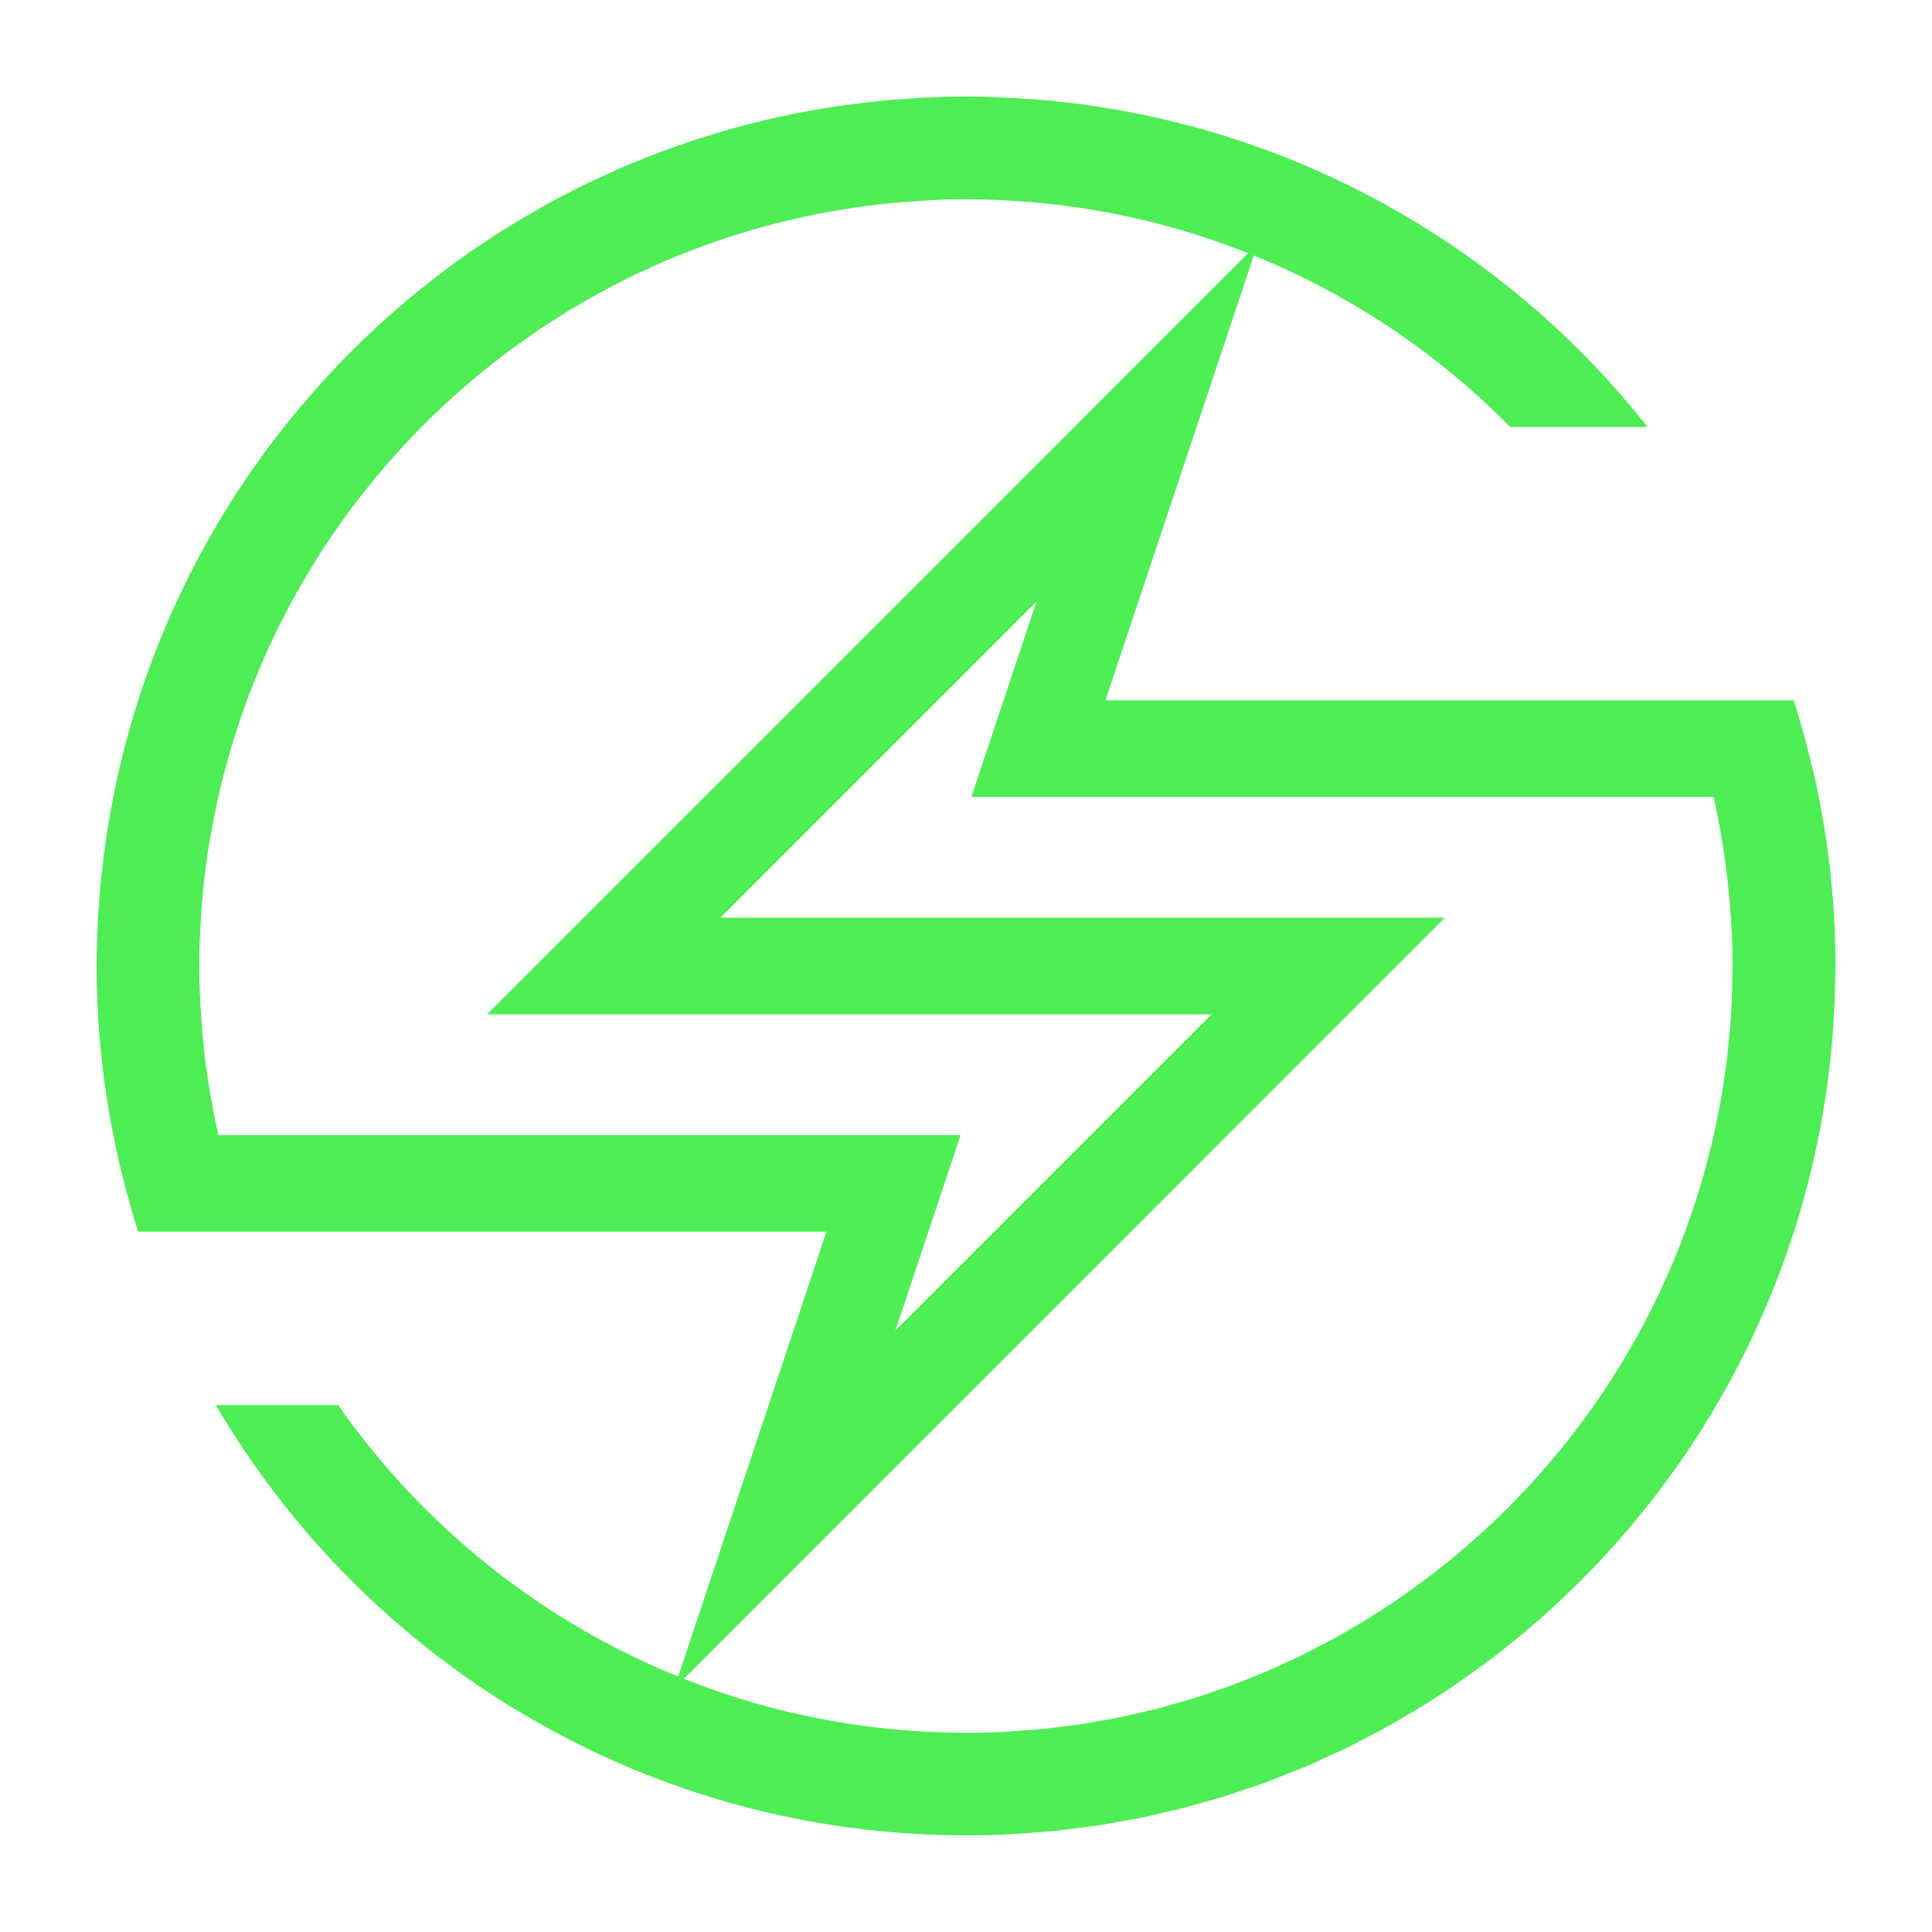 <svg width="160" height="160" viewBox="0 0 160 160" fill="none" xmlns="http://www.w3.org/2000/svg">
<path d="M150.057 63.401H150.039C149.607 61.575 149.113 59.772 148.539 58.001H91.541L103.83 21.151L103.857 21.162C106.327 22.169 108.732 23.33 111.056 24.639L111.072 24.648C111.844 25.084 112.607 25.535 113.359 26H113.371C117.628 28.651 121.558 31.794 125.08 35.363H136.45C133.78 31.985 130.815 28.852 127.59 26C127.535 25.951 127.477 25.907 127.421 25.858C126.754 25.271 126.074 24.698 125.381 24.136C125.239 24.02 125.097 23.905 124.955 23.791C123.392 22.538 121.778 21.35 120.112 20.226L119.912 20.092C119.138 19.575 118.354 19.073 117.559 18.586C117.449 18.519 117.339 18.45 117.228 18.386C115.498 17.338 113.722 16.361 111.9 15.456L111.552 15.287C110.738 14.887 109.914 14.504 109.081 14.136L108.737 13.982C106.894 13.176 105.012 12.449 103.09 11.8C102.902 11.737 102.715 11.675 102.528 11.614C101.698 11.34 100.861 11.081 100.018 10.836C99.885 10.797 99.753 10.756 99.618 10.718C98.646 10.443 97.666 10.188 96.677 9.953C96.533 9.918 96.386 9.889 96.242 9.853C95.415 9.662 94.582 9.485 93.742 9.324C93.489 9.275 93.235 9.227 92.981 9.181C92.119 9.022 91.25 8.878 90.374 8.75C90.25 8.732 90.127 8.71 90.003 8.693C89.013 8.555 88.016 8.441 87.013 8.344C86.759 8.319 86.504 8.3 86.249 8.278C85.475 8.211 84.698 8.157 83.916 8.115C83.628 8.1 83.341 8.083 83.051 8.071C82.038 8.029 81.022 8 79.998 8C78.802 8 77.613 8.03 76.432 8.09C76.037 8.109 75.648 8.147 75.255 8.173C74.471 8.224 73.688 8.273 72.912 8.351C72.443 8.397 71.979 8.46 71.512 8.515C70.82 8.6 70.128 8.677 69.443 8.778C68.943 8.851 68.454 8.938 67.96 9.021C67.314 9.13 66.668 9.24 66.027 9.366C65.518 9.466 65.014 9.578 64.509 9.689C63.894 9.824 63.281 9.962 62.672 10.113C62.157 10.24 61.646 10.375 61.136 10.513C60.548 10.673 59.962 10.838 59.38 11.013C58.864 11.167 58.35 11.327 57.838 11.492C57.275 11.674 56.716 11.863 56.161 12.059C55.642 12.241 55.125 12.425 54.611 12.619C54.077 12.819 53.548 13.032 53.02 13.246C52.492 13.46 51.977 13.668 51.461 13.891C50.961 14.107 50.468 14.335 49.974 14.562C49.444 14.807 48.911 15.048 48.387 15.304C47.937 15.525 47.496 15.759 47.052 15.988C46.498 16.274 45.94 16.555 45.394 16.855C45.047 17.046 44.709 17.255 44.366 17.446C41.927 18.834 39.572 20.364 37.312 22.026L37.212 22.095C36.512 22.613 35.828 23.152 35.147 23.695C34.973 23.834 34.795 23.967 34.623 24.107C33.978 24.631 33.348 25.174 32.723 25.721C32.529 25.89 32.331 26.055 32.139 26.221C31.524 26.768 30.923 27.331 30.327 27.9C30.139 28.08 29.949 28.257 29.763 28.439C29.163 29.019 28.584 29.613 28.008 30.214C27.839 30.39 27.67 30.566 27.508 30.744C26.924 31.366 26.352 31.999 25.792 32.644C25.651 32.806 25.51 32.968 25.371 33.13C24.794 33.802 24.227 34.484 23.672 35.177C23.572 35.307 23.466 35.439 23.363 35.569C22.785 36.302 22.221 37.048 21.671 37.808L21.512 38.03C14.56 47.691 10.126 58.934 8.613 70.741V70.741C8.35 72.79 8.164 74.858 8.077 76.953C8.032 77.964 8 78.979 8 80.002C8.001 84.072 8.348 88.134 9.039 92.144C9.063 92.286 9.093 92.425 9.118 92.566C9.231 93.202 9.348 93.836 9.478 94.466C9.573 94.93 9.678 95.39 9.778 95.851C9.848 96.156 9.913 96.463 9.986 96.767C10.114 97.302 10.252 97.832 10.392 98.361C10.438 98.534 10.478 98.71 10.525 98.883H10.53C10.815 99.932 11.115 100.975 11.446 102.004H68.444L56.165 138.853L56.145 138.845C53.671 137.836 51.263 136.673 48.935 135.362V135.362C48.158 134.923 47.393 134.47 46.639 134.003H46.627C39.291 129.441 32.955 123.441 27.999 116.365H17.88C21.757 122.976 26.66 128.93 32.405 134.003V134.003C32.463 134.055 32.524 134.104 32.582 134.153C33.249 134.737 33.926 135.308 34.613 135.867C34.754 135.983 34.896 136.098 35.039 136.212C36.601 137.465 38.215 138.653 39.88 139.776C39.95 139.823 40.021 139.868 40.092 139.915C40.863 140.431 41.645 140.931 42.438 141.415C42.548 141.483 42.658 141.551 42.769 141.615C44.497 142.663 46.273 143.64 48.096 144.544C48.212 144.602 48.33 144.658 48.447 144.715C49.263 145.115 50.087 145.499 50.919 145.867L51.258 146.019C53.102 146.824 54.986 147.551 56.908 148.202C57.095 148.266 57.282 148.327 57.47 148.389C58.302 148.663 59.141 148.923 59.985 149.168C60.116 149.206 60.245 149.247 60.376 149.284C61.349 149.559 62.329 149.814 63.317 150.05C63.464 150.085 63.617 150.115 63.76 150.15C64.585 150.34 65.414 150.516 66.249 150.677C66.503 150.726 66.758 150.777 67.013 150.822C67.88 150.979 68.75 151.122 69.625 151.25C69.749 151.268 69.872 151.29 69.996 151.307C70.986 151.445 71.983 151.559 72.985 151.656C73.24 151.681 73.496 151.7 73.751 151.722C74.524 151.789 75.301 151.843 76.082 151.885C76.37 151.9 76.658 151.917 76.947 151.929C77.961 151.971 78.978 152 80.001 152C81.241 152 82.472 151.969 83.696 151.907C84.116 151.885 84.53 151.84 84.948 151.812C85.748 151.758 86.548 151.712 87.34 151.63C87.872 151.576 88.396 151.495 88.925 151.43C89.595 151.347 90.268 151.276 90.932 151.175C91.516 151.086 92.091 150.969 92.67 150.866C93.27 150.76 93.87 150.666 94.464 150.546C95.087 150.419 95.7 150.264 96.317 150.121C96.856 149.996 97.4 149.884 97.934 149.747C98.582 149.581 99.217 149.388 99.857 149.205C100.35 149.063 100.849 148.935 101.338 148.784C102.008 148.576 102.666 148.341 103.328 148.115C103.774 147.962 104.228 147.822 104.669 147.661C105.363 147.408 106.044 147.128 106.728 146.854C107.128 146.695 107.528 146.548 107.928 146.382C108.647 146.082 109.35 145.751 110.056 145.426C110.403 145.266 110.756 145.119 111.1 144.954C111.843 144.598 112.57 144.216 113.3 143.835C113.6 143.681 113.9 143.535 114.191 143.379C114.952 142.967 115.698 142.531 116.442 142.093C116.69 141.947 116.942 141.812 117.19 141.663C117.965 141.194 118.724 140.702 119.48 140.205C119.68 140.071 119.893 139.946 120.096 139.805C120.883 139.276 121.654 138.724 122.419 138.165C122.579 138.048 122.744 137.938 122.903 137.821C123.697 137.23 124.473 136.621 125.242 135.996C125.363 135.896 125.488 135.806 125.609 135.708C126.409 135.055 127.182 134.381 127.95 133.695C128.035 133.619 128.123 133.547 128.208 133.471C128.998 132.758 129.77 132.024 130.528 131.277C130.584 131.222 130.642 131.171 130.697 131.116C131.477 130.344 132.238 129.552 132.981 128.742C133.011 128.709 133.042 128.679 133.072 128.642C133.838 127.807 134.584 126.954 135.31 126.083L135.327 126.063C145.967 113.321 151.856 97.281 151.988 80.68V80.68C151.988 80.449 152.004 80.222 152.004 79.991C152.002 74.404 151.349 68.837 150.057 63.401V63.401ZM18.084 94.002C18.069 93.937 18.057 93.872 18.042 93.807C17.829 92.858 17.642 91.9 17.469 90.937C17.434 90.737 17.398 90.537 17.369 90.342C17.193 89.292 17.039 88.234 16.916 87.167C16.907 87.089 16.902 87.011 16.893 86.933C16.785 85.965 16.705 84.989 16.643 84.009C16.626 83.742 16.609 83.474 16.596 83.209C16.537 82.144 16.5 81.078 16.5 80.002C16.5 79.047 16.53 78.102 16.572 77.153C16.588 76.804 16.609 76.453 16.631 76.11C16.666 75.527 16.712 74.947 16.764 74.368C16.801 73.95 16.834 73.531 16.88 73.116C16.893 72.99 16.913 72.866 16.928 72.74C17.004 72.073 17.085 71.407 17.182 70.746C17.297 69.965 17.435 69.192 17.582 68.42C17.622 68.205 17.656 67.989 17.698 67.775C17.836 67.069 17.998 66.375 18.155 65.675C18.219 65.403 18.278 65.129 18.345 64.857C18.508 64.191 18.687 63.531 18.872 62.873C18.954 62.58 19.036 62.285 19.122 61.992C19.312 61.352 19.514 60.717 19.722 60.083C19.822 59.783 19.922 59.483 20.022 59.19C20.239 58.566 20.465 57.947 20.7 57.331C20.812 57.039 20.928 56.747 21.046 56.456C21.291 55.843 21.546 55.233 21.806 54.629C21.927 54.352 22.055 54.079 22.18 53.804C22.459 53.193 22.739 52.584 23.035 51.983C23.154 51.742 23.282 51.505 23.404 51.266C23.723 50.64 24.044 50.014 24.383 49.4C24.465 49.251 24.553 49.107 24.637 48.96C25.874 46.76 27.241 44.636 28.731 42.599C28.804 42.499 28.873 42.399 28.947 42.299C29.336 41.773 29.747 41.261 30.147 40.747C30.347 40.497 30.537 40.247 30.738 39.995C31.114 39.533 31.504 39.082 31.892 38.63C32.139 38.344 32.382 38.056 32.634 37.775C33.011 37.352 33.398 36.939 33.786 36.526C34.065 36.226 34.343 35.934 34.627 35.644C35.011 35.251 35.402 34.866 35.795 34.484C36.1 34.188 36.408 33.894 36.718 33.604C37.109 33.239 37.504 32.879 37.905 32.523C38.235 32.23 38.568 31.941 38.905 31.656C39.305 31.317 39.705 30.981 40.105 30.656C40.46 30.369 40.822 30.089 41.183 29.809C41.583 29.496 41.983 29.183 42.399 28.881C42.782 28.598 43.173 28.326 43.563 28.052C43.953 27.777 44.363 27.48 44.777 27.206C45.204 26.921 45.641 26.648 46.077 26.373C46.464 26.128 46.845 25.873 47.237 25.639C47.878 25.25 48.537 24.881 49.188 24.515C49.632 24.267 50.081 24.027 50.532 23.79C51.127 23.477 51.722 23.163 52.331 22.868C52.696 22.691 53.07 22.528 53.439 22.357C53.966 22.113 54.491 21.868 55.025 21.639C55.419 21.47 55.825 21.313 56.218 21.151C56.738 20.941 57.258 20.73 57.784 20.533C58.195 20.379 58.611 20.233 59.027 20.089C59.552 19.905 60.078 19.723 60.609 19.552C61.03 19.417 61.455 19.289 61.881 19.162C62.417 19.002 62.956 18.847 63.498 18.701C63.925 18.586 64.354 18.475 64.785 18.369C65.337 18.236 65.892 18.108 66.45 17.984C66.878 17.89 67.307 17.798 67.738 17.713C68.313 17.6 68.892 17.5 69.472 17.403C69.894 17.332 70.316 17.258 70.741 17.196C71.349 17.107 71.962 17.034 72.575 16.962C72.975 16.915 73.381 16.862 73.787 16.822C74.468 16.755 75.154 16.71 75.841 16.665C76.186 16.643 76.528 16.61 76.874 16.593C77.91 16.529 78.951 16.5 79.998 16.5C80.921 16.5 81.836 16.527 82.75 16.566C82.96 16.575 83.169 16.585 83.377 16.596C85.239 16.696 87.079 16.874 88.897 17.13L89.286 17.185C91.203 17.469 93.092 17.836 94.951 18.285L94.983 18.293C97.837 18.989 100.639 19.883 103.369 20.969L40.342 84.002H100.34L74.151 110.193L79.547 94.002H18.084ZM143.479 80.691C143.334 95.312 138.126 109.431 128.742 120.644L128.72 120.671C128.08 121.435 127.425 122.184 126.752 122.917L126.67 123.003C126.014 123.714 125.343 124.411 124.658 125.093C124.608 125.142 124.558 125.193 124.505 125.238C123.838 125.895 123.158 126.538 122.464 127.166C122.383 127.239 122.299 127.307 122.218 127.38C121.547 127.98 120.867 128.567 120.172 129.137C120.059 129.229 119.942 129.315 119.829 129.406C119.158 129.949 118.48 130.483 117.787 130.999C117.64 131.108 117.487 131.209 117.34 131.316C116.672 131.804 115.999 132.287 115.311 132.749C115.129 132.871 114.94 132.984 114.756 133.105C114.094 133.54 113.429 133.971 112.756 134.383C112.531 134.519 112.299 134.643 112.073 134.776C111.425 135.157 110.773 135.537 110.113 135.896C109.846 136.04 109.571 136.171 109.302 136.312C108.67 136.643 108.037 136.975 107.392 137.285C107.084 137.433 106.768 137.565 106.458 137.708C105.84 137.992 105.223 138.28 104.595 138.545C104.247 138.692 103.895 138.822 103.538 138.963C102.938 139.204 102.338 139.45 101.727 139.673C101.339 139.815 100.942 139.938 100.551 140.073C99.966 140.273 99.385 140.482 98.792 140.665C98.359 140.8 97.916 140.914 97.478 141.039C96.918 141.2 96.362 141.37 95.796 141.515C95.31 141.64 94.815 141.742 94.324 141.856C93.796 141.978 93.272 142.111 92.74 142.22C92.208 142.329 91.654 142.415 91.111 142.511C90.611 142.599 90.126 142.699 89.628 142.775C89.041 142.865 88.446 142.928 87.854 143.001C87.391 143.059 86.931 143.13 86.464 143.177C85.8 143.245 85.127 143.284 84.456 143.331C84.056 143.358 83.656 143.401 83.256 143.422C82.18 143.476 81.096 143.503 80.005 143.504C79.082 143.504 78.166 143.477 77.252 143.438C77.044 143.429 76.835 143.419 76.627 143.408C74.764 143.309 72.924 143.131 71.106 142.874L70.717 142.819C68.8 142.535 66.911 142.168 65.052 141.719L65.02 141.711C62.166 141.015 59.364 140.121 56.634 139.035L119.653 76.002H59.655L85.844 49.811L80.448 66.002H141.914C142.357 67.942 142.693 69.921 142.953 71.924H142.943C143.167 73.631 143.324 75.358 143.412 77.104C143.457 78.066 143.495 79.029 143.495 80.004C143.495 80.235 143.477 80.462 143.475 80.693L143.479 80.691Z" fill="#4DED54"/>
</svg>
